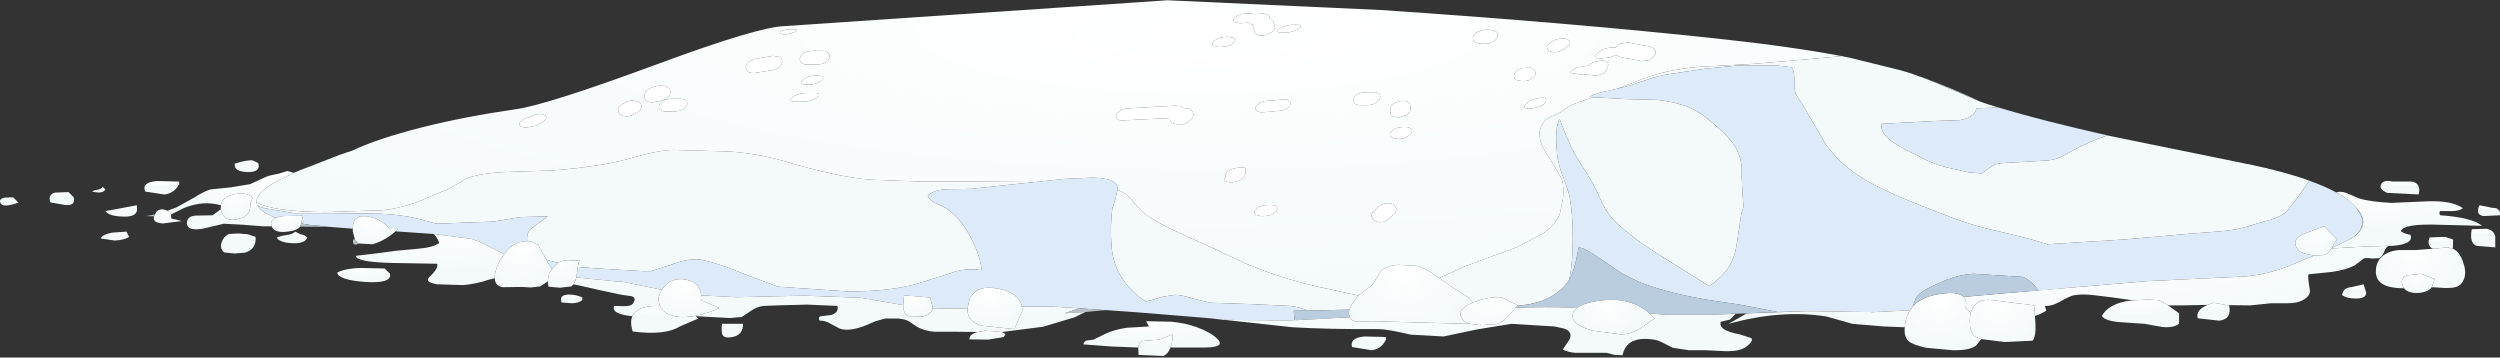<?xml version="1.0" encoding="UTF-8" standalone="no"?>
<svg xmlns:xlink="http://www.w3.org/1999/xlink" height="67.85px" width="474.4px" xmlns="http://www.w3.org/2000/svg">
  <rect width="100%" height="100%" fill="#333333" stroke="none"/>
  <g transform="matrix(1.0, 0.0, 0.0, 1.0, 0.0, 0.0)">
    <use height="67.85" transform="matrix(1.0, 0.0, 0.0, 1.0, 0.0, 0.0)" width="474.4" xlink:href="#shape0"/>
  </g>
  <defs>
    <g id="shape0" transform="matrix(1.0, 0.0, 0.0, 1.0, 0.0, 0.0)">
      <path d="M362.7 13.95 L360.7 13.35 361.8 13.65 362.7 13.95 M401.1 25.95 L399.9 25.7 Q387.5 22.9 379.2 20.4 L378.6 20.2 Q387.4 22.9 401.1 25.95 M375.8 19.3 L366.1 15.2 365.85 15.1 Q370.5 16.75 375.8 19.3 M393.3 54.55 L381.15 55.6 380.35 55.65 386.85 55.15 393.3 54.55 M443.35 36.5 L443.85 36.8 443.1 36.4 443.25 36.45 443.35 36.5 M447.1 39.35 Q450.1 42.7 446.35 45.15 449.0 43.3 448.0 40.85 L447.1 39.35 M337.35 59.2 L342.95 59.05 331.85 59.45 331.4 59.5 329.5 59.55 329.35 59.55 325.15 59.7 326.25 59.65 337.35 59.2 M49.3 39.25 L48.85 39.0 48.85 38.95 49.3 39.25 M125.1 19.2 L125.1 19.15 125.15 19.15 125.1 19.2" fill="url(#gradient0)" fill-rule="evenodd" stroke="none"/>
      <path d="M362.7 13.95 L364.2 14.5 364.8 14.7 365.5 14.95 365.75 15.05 365.85 15.1 366.1 15.2 375.8 19.3 377.6 19.9 378.6 20.2 379.2 20.4 375.05 20.55 Q374.65 22.4 371.8 22.8 L367.35 22.95 357.05 23.5 Q356.7 25.4 359.55 27.2 361.05 28.2 363.95 29.55 367.15 31.4 370.95 32.1 L373.5 32.7 376.0 32.9 377.8 31.7 Q378.65 31.0 380.05 30.95 L388.6 30.45 Q390.0 30.3 391.15 29.75 L393.55 28.45 Q396.4 26.9 399.9 25.7 L401.1 25.95 424.9 30.8 426.3 31.1 426.9 31.2 Q433.8 32.65 438.25 34.3 L437.9 34.75 436.2 37.2 434.1 39.95 Q433.0 41.05 430.7 41.75 428.05 42.45 426.9 42.85 424.7 43.6 421.3 43.9 L415.5 44.35 403.0 45.45 388.55 46.35 388.5 46.35 Q385.25 45.25 377.95 43.6 374.5 42.8 370.4 41.3 L363.0 38.4 Q356.95 35.95 353.9 34.1 349.15 31.25 346.45 27.35 L344.1 23.35 341.7 19.3 Q340.8 18.1 340.6 17.25 L340.5 14.95 Q340.45 13.1 339.9 12.75 L337.3 12.45 329.5 12.45 323.45 13.05 317.5 13.95 Q315.65 14.15 313.2 14.9 L309.0 16.3 306.8 16.85 311.85 14.95 Q316.1 13.25 322.25 12.7 L332.95 12.1 341.25 11.4 349.5 10.65 351.4 11.05 360.7 13.35 362.7 13.95 M212.05 36.0 Q213.4 36.55 214.35 37.45 L215.6 38.95 217.0 40.4 Q219.55 42.3 224.35 44.45 L232.05 47.95 Q241.1 52.65 252.8 55.0 L257.8 56.1 Q257.15 56.75 256.65 57.55 L256.05 58.75 248.15 58.95 Q246.85 58.3 244.8 58.05 L237.25 57.7 229.7 57.45 226.35 56.65 Q224.25 55.95 222.95 55.95 L220.65 56.3 218.5 56.95 217.4 57.2 Q211.55 53.3 210.95 47.0 210.6 42.85 211.1 39.5 L211.65 37.8 212.05 36.0 M273.1 52.75 L278.0 50.55 283.35 48.55 Q286.9 47.35 288.7 46.5 L292.95 44.2 Q295.25 42.55 296.0 40.55 L296.6 37.6 Q296.75 35.8 296.5 34.45 296.35 33.7 293.3 28.85 291.1 25.4 293.1 22.95 293.5 22.45 294.4 22.1 L295.9 21.45 297.1 20.6 298.45 19.8 302.3 18.45 308.4 18.8 314.5 18.95 Q317.45 19.3 319.5 20.0 322.0 20.85 324.0 22.5 327.35 25.3 328.5 26.75 330.5 29.3 330.5 32.3 330.45 34.2 330.85 39.25 L330.45 40.45 329.6 46.1 Q329.15 49.4 327.5 51.45 326.25 53.0 324.35 54.3 L316.3 49.25 Q310.0 45.45 306.4 41.95 305.0 40.55 304.05 38.55 L302.3 34.85 299.9 30.95 Q298.4 28.65 297.75 26.95 L296.8 24.8 295.95 22.55 Q294.95 24.3 295.5 29.45 295.65 31.05 296.6 33.55 297.65 36.3 297.9 37.6 298.45 40.8 298.45 45.25 298.45 49.8 297.8 53.05 296.55 55.1 294.0 56.45 291.55 57.75 287.95 58.0 L288.0 57.95 285.0 56.45 Q282.65 56.2 279.5 57.4 L278.55 56.4 275.95 54.75 273.1 52.75 M48.7 38.4 Q51.7 40.15 61.7 40.25 L72.45 39.9 Q75.35 39.65 78.9 38.45 L85.0 35.9 87.2 34.65 Q88.55 33.8 89.45 33.55 92.35 32.7 97.1 32.6 L104.9 32.35 Q114.75 31.55 120.5 29.8 125.2 28.45 127.9 28.45 L138.4 28.75 Q143.9 29.15 148.7 30.55 158.7 33.55 165.1 34.1 L174.9 34.45 184.7 34.45 196.35 34.55 184.05 35.85 179.9 35.9 Q177.35 35.95 176.05 37.1 176.3 37.95 177.45 38.5 L179.45 39.45 Q182.05 41.15 183.9 44.5 186.1 48.5 186.25 51.25 182.75 50.8 180.4 51.85 L174.0 53.85 Q168.6 55.35 160.9 55.3 L147.6 54.4 140.75 51.8 Q136.55 50.1 133.85 49.45 131.45 48.85 128.65 49.8 L123.6 51.45 123.45 51.45 122.0 51.45 117.7 51.2 113.45 50.95 109.65 50.65 Q109.75 49.8 110.0 49.45 L108.5 49.45 Q107.0 49.2 105.95 49.9 L103.7 49.3 102.25 46.7 Q101.4 45.8 100.05 45.75 99.85 44.15 100.85 43.35 L103.95 41.05 98.7 41.2 93.6 42.05 82.85 42.45 80.6 41.85 Q77.15 40.8 72.05 40.55 L63.2 40.45 56.3 40.45 55.8 40.45 50.2 39.5 49.3 39.25 48.85 38.95 48.8 38.95 48.65 38.4 48.7 38.4" fill="#f4fafa" fill-rule="evenodd" stroke="none"/>
      <path d="M306.8 16.85 L309.0 16.3 313.2 14.9 Q315.65 14.15 317.5 13.95 L323.45 13.05 329.5 12.45 337.3 12.45 339.9 12.75 Q340.45 13.1 340.5 14.95 L340.6 17.25 Q340.8 18.1 341.7 19.3 L344.1 23.35 346.45 27.35 Q349.15 31.25 353.9 34.1 356.95 35.95 363.0 38.4 L370.4 41.3 Q374.5 42.8 377.95 43.6 385.25 45.25 388.5 46.35 L388.55 46.35 403.0 45.45 415.5 44.35 421.3 43.9 Q424.7 43.6 426.9 42.85 428.05 42.45 430.7 41.75 433.0 41.05 434.1 39.95 L436.2 37.2 437.9 34.75 438.25 34.3 Q441.05 35.3 443.1 36.4 L443.85 36.8 Q445.95 38.05 447.1 39.35 L448.0 40.85 Q449.0 43.3 446.35 45.15 L444.2 46.25 444.05 46.35 443.15 46.75 442.5 47.0 Q443.15 45.75 443.5 45.45 L441.0 42.95 437.4 44.3 Q434.6 45.4 436.05 47.35 436.55 48.05 438.4 48.35 L439.1 48.5 434.3 50.5 434.25 50.5 434.05 50.6 433.85 50.65 Q429.0 52.5 424.1 52.55 L407.45 53.35 393.3 54.55 386.85 55.15 Q385.4 53.2 383.9 52.55 L374.45 51.95 Q372.0 52.1 369.5 53.05 365.7 54.6 364.5 55.55 363.65 56.2 363.4 57.0 L362.95 58.2 362.5 58.8 362.2 58.9 355.25 59.25 354.85 59.2 354.35 59.2 353.35 59.2 343.75 59.05 342.95 59.05 337.35 59.2 330.65 57.9 328.5 57.55 Q317.85 56.2 310.9 53.45 L307.8 51.9 304.95 49.95 302.25 48.15 Q300.2 46.85 299.55 47.0 298.85 51.25 297.8 53.05 298.45 49.8 298.45 45.25 298.45 40.8 297.9 37.6 297.65 36.3 296.6 33.55 295.65 31.05 295.5 29.45 294.95 24.3 295.95 22.55 L296.8 24.8 297.75 26.95 Q298.4 28.65 299.9 30.95 L302.3 34.85 304.05 38.55 Q305.0 40.55 306.4 41.95 310.0 45.45 316.3 49.25 L324.35 54.3 Q326.25 53.0 327.5 51.45 329.15 49.4 329.6 46.1 L330.45 40.45 330.85 39.25 Q330.45 34.2 330.5 32.3 330.5 29.3 328.5 26.75 327.35 25.3 324.0 22.5 322.0 20.85 319.5 20.0 317.45 19.3 314.5 18.95 L308.4 18.8 302.3 18.45 301.65 18.35 Q302.65 17.8 304.15 17.45 L306.8 16.85 M399.9 25.7 Q396.4 26.9 393.55 28.45 L391.15 29.75 Q390.0 30.3 388.6 30.45 L380.05 30.95 Q378.65 31.0 377.8 31.7 L376.0 32.9 373.5 32.7 370.95 32.1 Q367.15 31.4 363.95 29.55 361.05 28.2 359.55 27.2 356.7 25.4 357.05 23.5 L367.35 22.95 371.8 22.8 Q374.65 22.4 375.05 20.55 L379.2 20.4 Q387.5 22.9 399.9 25.7 M196.35 34.55 L201.95 33.95 207.45 33.7 Q211.7 33.85 212.05 35.45 L212.05 36.0 211.65 37.8 211.1 39.5 Q210.6 42.85 210.95 47.0 211.55 53.3 217.4 57.2 L218.5 56.95 220.65 56.3 222.95 55.95 Q224.25 55.95 226.35 56.65 L229.7 57.45 237.25 57.7 244.8 58.05 Q246.85 58.3 248.15 58.95 L245.5 58.95 245.65 60.75 244.5 60.8 232.15 60.7 231.45 60.6 229.65 60.4 215.6 59.25 210.0 58.85 209.7 58.85 204.75 58.5 199.3 58.15 193.9 58.15 Q193.35 55.55 189.5 54.8 185.1 53.9 183.95 56.95 L183.6 58.5 177.0 58.6 177.0 58.45 176.5 56.45 171.55 56.05 171.4 57.9 170.85 57.8 163.3 56.5 152.55 56.1 139.75 56.4 133.05 56.05 Q132.9 53.7 130.3 53.1 127.35 52.45 125.65 54.85 L125.6 55.0 125.4 54.95 118.05 53.45 116.9 53.4 109.4 52.65 109.45 52.05 109.65 50.65 113.45 50.95 117.7 51.2 122.0 51.45 123.45 51.45 123.6 51.45 128.65 49.8 Q131.45 48.85 133.85 49.45 136.55 50.1 140.75 51.8 L147.6 54.4 160.9 55.3 Q168.6 55.35 174.0 53.85 L180.4 51.85 Q182.75 50.8 186.25 51.25 186.1 48.5 183.9 44.5 182.05 41.15 179.45 39.45 L177.45 38.5 Q176.3 37.95 176.05 37.1 177.35 35.95 179.9 35.9 L184.05 35.85 196.35 34.55 M82.3 44.4 L75.05 43.9 75.5 43.45 74.0 43.45 Q72.2 41.4 69.6 41.05 66.85 40.7 66.95 43.4 L62.55 43.05 62.4 43.05 62.1 43.0 58.55 42.65 58.35 42.6 57.15 42.4 57.5 40.95 53.75 41.0 Q52.9 41.1 52.35 41.35 50.25 40.55 49.35 39.65 L48.8 38.95 48.85 39.0 49.3 39.25 50.2 39.5 55.8 40.45 56.3 40.45 63.2 40.45 72.05 40.55 Q77.15 40.8 80.6 41.85 L82.85 42.45 93.6 42.05 98.7 41.2 103.95 41.05 100.85 43.35 Q99.85 44.15 100.05 45.75 L98.85 45.9 Q97.05 46.35 95.65 48.2 L95.65 48.25 Q91.6 46.0 89.55 45.35 L82.3 44.4 M104.8 51.0 L104.0 49.95 103.7 49.3 105.95 49.9 104.95 50.75 104.8 51.0" fill="#ddeaf9" fill-rule="evenodd" stroke="none"/>
      <path d="M380.35 55.65 L381.15 55.6 393.3 54.55 407.45 53.35 424.1 52.55 Q429.0 52.5 433.85 50.65 L434.05 50.6 434.25 50.5 434.3 50.5 439.1 48.5 441.0 48.4 Q441.9 48.1 442.4 47.15 L448.5 46.8 453.25 46.65 Q452.75 46.95 452.5 47.6 452.05 48.7 451.5 49.0 L450.1 49.05 Q448.95 48.9 448.55 49.05 L447.7 49.7 446.85 50.35 Q445.05 51.25 442.5 51.6 L438.05 52.05 Q437.9 52.7 438.3 54.9 438.55 56.1 437.0 56.95 435.95 57.55 434.0 57.55 L430.9 57.55 427.05 57.95 422.6 57.9 420.0 57.45 418.95 57.85 414.05 57.95 411.4 57.95 Q410.35 57.2 409.5 56.95 L407.55 56.85 405.6 56.95 404.8 57.0 400.95 56.45 397.25 56.0 Q395.0 55.75 393.45 56.05 392.75 56.2 390.8 57.3 389.25 58.15 388.05 58.05 L388.3 58.95 Q387.4 59.55 386.15 59.95 L386.0 57.95 378.0 56.95 Q374.8 56.55 374.0 59.3 L373.0 58.45 Q373.3 57.05 372.6 56.35 L380.35 55.65 M362.5 58.8 Q361.75 59.95 361.5 61.5 L361.45 62.1 357.45 61.95 351.5 61.45 349.05 60.75 346.55 60.05 Q337.95 58.7 328.0 61.45 L331.4 59.5 331.85 59.45 342.95 59.05 343.75 59.05 353.35 59.2 354.35 59.2 354.85 59.2 355.25 59.25 362.2 58.9 362.5 58.8" fill="url(#gradient1)" fill-rule="evenodd" stroke="none"/>
      <path d="M372.6 56.35 Q373.3 57.05 373.0 58.45 L374.0 59.3 373.95 59.45 Q373.75 60.3 373.8 61.1 L373.85 62.0 Q374.1 63.45 374.9 63.95 L375.95 64.35 374.95 65.6 Q373.65 66.55 370.45 66.45 L365.5 66.0 Q362.9 65.4 362.2 64.75 361.25 63.9 361.45 62.1 L361.5 61.5 Q361.75 59.95 362.5 58.8 L362.95 58.2 Q364.35 56.55 367.0 56.0 371.35 55.05 372.6 56.35" fill="url(#gradient2)" fill-rule="evenodd" stroke="none"/>
      <path d="M374.0 59.3 Q374.8 56.55 378.0 56.95 L386.0 57.95 386.15 59.95 386.25 61.45 Q386.35 63.9 385.7 64.65 L380.45 64.9 375.95 64.35 374.9 63.95 Q374.1 63.45 373.85 62.0 L373.8 61.1 Q373.75 60.3 373.95 59.45 L374.0 59.3" fill="url(#gradient3)" fill-rule="evenodd" stroke="none"/>
      <path d="M380.35 55.65 L372.6 56.35 Q371.35 55.05 367.0 56.0 364.35 56.55 362.95 58.2 L363.4 57.0 Q363.65 56.2 364.5 55.55 365.7 54.6 369.5 53.05 372.0 52.1 374.45 51.95 L383.9 52.55 Q385.4 53.2 386.85 55.15 L380.35 55.65 M248.15 58.95 L256.05 58.75 255.95 59.45 256.15 60.2 246.2 60.75 245.65 60.75 245.5 58.95 248.15 58.95 M297.8 53.05 Q298.85 51.25 299.55 47.0 300.2 46.85 302.25 48.15 L304.95 49.95 307.8 51.9 310.9 53.45 Q317.85 56.2 328.5 57.55 L330.65 57.9 337.35 59.2 326.25 59.65 325.15 59.7 324.5 59.75 316.9 59.75 313.05 59.5 313.0 59.45 Q309.55 56.5 304.5 56.95 300.6 57.35 299.2 58.45 L297.25 58.35 Q293.75 58.2 287.6 58.4 L287.95 58.0 Q291.55 57.75 294.0 56.45 296.55 55.1 297.8 53.05" fill="#bacddf" fill-rule="evenodd" stroke="none"/>
      <path d="M404.8 57.0 L405.6 56.95 407.55 56.85 409.5 56.95 Q410.35 57.2 411.4 57.95 L411.55 58.05 413.5 59.45 413.5 61.45 Q412.45 62.25 410.3 62.05 L407.0 61.45 402.55 61.15 Q399.45 60.95 398.85 59.95 399.75 58.35 401.85 57.6 403.2 57.1 404.8 57.0" fill="url(#gradient4)" fill-rule="evenodd" stroke="none"/>
      <path d="M442.4 47.15 Q441.9 48.1 441.0 48.4 L439.1 48.5 438.4 48.35 Q436.55 48.05 436.05 47.35 434.6 45.4 437.4 44.3 L441.0 42.95 443.5 45.45 Q443.15 45.75 442.5 47.0 L442.5 47.05 442.4 47.15" fill="url(#gradient5)" fill-rule="evenodd" stroke="none"/>
      <path d="M453.25 46.65 L448.5 46.8 442.4 47.15 442.5 47.05 443.15 46.75 444.05 46.35 444.2 46.25 446.35 45.15 Q450.1 42.7 447.1 39.35 445.95 38.05 443.85 36.8 L443.35 36.5 443.5 36.45 Q444.45 36.25 445.55 36.75 L447.5 37.6 Q449.65 38.3 453.8 38.5 L460.8 38.2 Q465.3 38.05 467.35 39.5 466.7 40.05 465.3 40.05 L463.05 40.05 Q462.75 40.45 463.05 40.85 469.05 41.25 471.0 42.85 L462.85 42.65 Q456.15 42.4 455.55 43.85 456.3 44.4 457.4 44.55 458.1 46.35 454.0 46.65 L453.25 46.65" fill="url(#gradient6)" fill-rule="evenodd" stroke="none"/>
      <path d="M442.5 47.05 L442.5 47.0 443.15 46.75 442.5 47.05" fill="#ecf3fa" fill-rule="evenodd" stroke="none"/>
      <path d="M418.95 57.85 L420.0 57.45 422.6 57.9 423.0 57.95 Q423.55 60.55 421.15 60.85 L417.05 60.4 Q416.6 58.8 418.95 57.85" fill="url(#gradient7)" fill-rule="evenodd" stroke="none"/>
      <path d="M470.5 38.95 L473.0 39.45 Q473.75 39.4 474.1 39.8 474.5 40.15 474.4 40.85 L471.25 41.0 Q469.65 40.7 470.5 38.95" fill="url(#gradient8)" fill-rule="evenodd" stroke="none"/>
      <path d="M465.45 47.2 L464.5 46.95 461.65 47.2 Q460.45 46.6 461.05 45.05 L464.0 44.95 465.5 45.45 465.45 47.2" fill="url(#gradient9)" fill-rule="evenodd" stroke="none"/>
      <path d="M465.45 47.2 Q466.75 47.75 467.4 49.75 468.35 52.35 467.0 53.9 466.3 54.7 464.05 54.65 L461.45 54.5 462.0 52.95 459.5 51.95 456.75 52.25 Q455.25 52.9 456.05 54.45 L456.2 54.7 Q453.35 54.7 452.05 53.85 450.75 53.0 450.85 51.3 450.9 49.65 452.1 48.6 453.2 47.65 455.15 47.45 L458.5 47.45 461.65 47.2 464.5 46.95 465.45 47.2" fill="url(#gradient10)" fill-rule="evenodd" stroke="none"/>
      <path d="M469.05 43.5 L471.75 43.4 Q473.3 43.65 473.5 44.95 L473.5 46.95 469.9 46.65 Q468.55 46.05 469.05 43.5" fill="url(#gradient11)" fill-rule="evenodd" stroke="none"/>
      <path d="M454.0 34.45 L457.5 34.45 Q458.5 34.5 458.9 35.25 459.25 35.95 458.95 36.9 L453.0 36.6 Q451.35 35.9 451.85 34.95 452.3 34.05 454.0 34.45" fill="url(#gradient12)" fill-rule="evenodd" stroke="none"/>
      <path d="M456.2 54.7 L456.05 54.45 Q455.25 52.9 456.75 52.25 L459.5 51.95 462.0 52.95 461.45 54.5 461.25 54.75 Q460.8 55.25 459.6 55.5 458.55 55.7 457.6 55.5 456.6 55.3 456.2 54.7" fill="url(#gradient13)" fill-rule="evenodd" stroke="none"/>
      <path d="M448.5 53.95 L449.0 55.45 Q449.1 56.65 447.1 56.65 445.3 56.65 444.45 56.0 444.6 54.65 446.1 54.5 L448.5 53.95" fill="url(#gradient14)" fill-rule="evenodd" stroke="none"/>
      <path d="M239.7 41.0 L239.2 41.0 238.3 40.75 Q237.85 40.45 238.2 39.95 238.95 38.9 240.75 38.9 L241.25 38.9 Q241.8 38.9 242.15 39.15 242.6 39.5 242.25 39.95 241.55 41.0 239.7 41.0 M236.4 32.2 Q236.4 33.2 236.0 33.65 235.1 34.6 233.4 34.6 L232.55 34.45 Q232.05 34.25 232.45 33.8 L232.5 33.75 232.55 33.55 232.55 33.25 Q232.55 32.35 234.5 31.9 236.4 31.5 236.4 32.2 M231.7 8.9 L231.2 8.9 230.3 8.7 Q229.8 8.45 230.2 8.0 231.05 7.0 232.75 7.0 L233.25 7.0 234.15 7.2 Q234.65 7.45 234.25 7.9 233.45 8.9 231.7 8.9 M211.9 21.65 Q212.6 20.55 214.45 20.55 L222.95 20.05 224.1 20.15 224.6 20.5 225.6 20.6 Q226.2 20.85 226.4 21.45 226.6 22.1 226.1 22.6 224.9 23.7 223.8 23.7 L222.55 23.4 Q221.95 23.05 222.0 22.4 L213.0 22.85 Q212.4 22.9 212.0 22.55 211.6 22.15 211.9 21.65 M264.0 26.05 Q263.55 25.65 263.9 25.15 264.6 24.1 266.45 24.1 L266.7 24.1 Q267.3 24.1 267.7 24.4 268.15 24.75 267.8 25.25 267.05 26.35 265.25 26.35 L265.0 26.35 264.0 26.05 M267.65 20.3 L267.65 20.8 Q267.65 21.4 266.85 21.85 L265.5 22.25 Q263.8 22.35 263.8 21.15 L263.8 20.65 Q263.8 20.05 264.6 19.6 265.25 19.25 265.95 19.15 267.65 19.05 267.65 20.3 M279.5 7.15 Q279.6 6.5 280.35 6.05 L281.65 5.65 282.4 5.65 Q284.3 5.65 284.2 6.8 284.1 7.45 283.35 7.9 282.7 8.3 282.05 8.3 L281.3 8.3 Q279.4 8.3 279.5 7.15 M258.0 19.95 Q257.4 19.95 257.0 19.55 256.6 19.1 256.9 18.6 257.55 17.5 259.45 17.5 L260.7 17.5 Q261.3 17.5 261.7 17.9 262.1 18.3 261.8 18.85 261.1 19.95 259.25 19.95 L258.0 19.95 M243.7 18.85 Q244.3 18.85 244.7 19.15 245.15 19.5 244.8 20.0 244.1 21.05 242.35 21.05 L241.15 21.2 239.5 21.3 Q238.95 21.35 238.5 21.05 238.05 20.65 238.4 20.15 239.15 19.1 240.95 19.1 L241.1 19.1 243.7 18.85 M240.9 3.5 Q241.55 3.65 241.65 4.2 L241.9 4.95 Q242.0 5.55 241.45 6.05 L240.3 6.65 239.0 6.75 Q238.15 6.6 238.05 6.0 L237.8 5.25 Q237.75 4.95 237.85 4.7 237.4 4.65 237.15 4.4 L237.1 4.35 236.8 4.3 235.7 4.4 235.2 4.4 234.3 4.2 Q233.8 3.95 234.2 3.5 235.0 2.55 236.75 2.55 L237.25 2.55 238.25 2.7 239.7 2.55 Q240.35 2.65 240.8 3.0 241.05 3.25 240.9 3.5 M246.25 4.7 Q246.85 4.7 246.9 4.95 L246.45 5.5 Q245.2 6.2 243.7 6.2 L242.95 6.2 242.3 6.0 Q242.25 5.65 242.75 5.45 243.95 4.7 245.5 4.7 L246.25 4.7 M260.6 40.15 L261.35 39.4 Q261.9 38.85 262.65 38.65 263.4 38.45 264.1 38.65 264.7 38.9 264.9 39.45 265.1 40.05 264.6 40.5 L263.85 41.25 Q262.55 42.55 261.1 42.0 260.5 41.75 260.3 41.2 260.15 40.65 260.6 40.15 M312.9 8.8 Q313.6 8.95 313.95 9.35 314.35 9.8 314.05 10.45 L313.0 11.4 311.55 11.6 307.55 10.85 306.65 10.45 305.65 10.85 303.5 11.15 Q302.85 11.0 302.8 10.75 302.7 10.4 303.2 10.0 304.4 9.0 306.25 9.0 L306.55 9.05 Q306.85 8.6 307.45 8.3 L308.9 8.05 312.9 8.8 M290.9 20.55 Q289.0 20.85 289.3 20.0 L289.8 19.5 Q290.2 19.0 291.5 18.7 293.45 18.3 293.4 18.95 293.35 20.1 290.9 20.55 M298.45 13.25 Q298.8 13.05 299.3 12.8 L301.5 12.45 Q301.95 11.75 303.45 11.55 305.35 11.3 305.15 12.5 L304.95 13.0 304.85 13.2 Q304.55 14.1 302.75 14.35 L301.25 14.15 300.2 14.2 298.15 13.85 Q297.75 13.7 298.45 13.25 M291.2 13.4 L291.4 13.7 Q291.5 14.15 291.05 14.6 289.95 15.65 288.3 15.3 287.3 15.2 287.3 14.5 287.25 13.35 288.95 12.9 L290.4 12.85 Q290.95 12.95 291.1 13.25 L290.8 13.15 Q291.05 13.2 291.2 13.4 M297.7 7.65 Q298.1 8.05 297.8 8.55 L296.75 9.35 295.75 9.8 Q295.0 10.0 294.3 9.8 293.7 9.65 293.6 9.2 293.45 8.75 293.9 8.35 294.95 7.3 296.7 7.3 297.3 7.3 297.7 7.65 M117.35 21.2 Q117.15 20.65 117.6 20.2 118.7 19.1 119.9 19.1 121.8 19.1 121.7 20.3 121.6 20.95 120.85 21.4 L120.35 21.65 Q119.3 22.3 118.1 21.95 117.5 21.75 117.35 21.2 M99.7 24.25 L98.8 24.0 Q98.35 23.65 98.7 23.2 99.25 22.45 100.5 22.25 L100.55 22.2 Q102.15 21.35 103.25 21.8 103.8 22.05 103.6 22.55 L102.9 23.25 101.65 23.85 99.7 24.25 M125.1 19.2 L125.0 19.2 123.7 19.45 Q122.85 19.4 122.45 18.85 122.05 18.3 122.45 17.65 122.75 17.05 123.35 16.75 124.45 16.25 125.4 16.25 126.15 16.25 126.65 16.55 127.25 16.9 127.2 17.6 127.15 18.25 126.45 18.75 L125.1 19.2 125.15 19.15 125.1 19.15 125.1 19.2 M155.4 17.95 Q155.55 18.25 154.95 18.55 153.75 19.3 152.25 19.3 L150.75 19.3 Q150.1 19.3 150.05 19.0 149.95 18.75 150.5 18.35 151.6 17.65 153.2 17.65 L154.7 17.65 Q155.35 17.65 155.4 17.95 M142.0 11.8 L143.15 11.2 146.65 10.6 147.85 10.8 Q148.5 11.15 148.45 11.8 148.35 12.45 147.6 12.9 146.95 13.3 146.3 13.35 L143.8 13.75 Q141.85 14.15 141.55 13.0 141.4 12.35 142.0 11.8 M154.8 14.35 L155.05 14.35 Q156.7 14.35 156.0 15.1 155.1 16.05 153.4 16.05 L153.15 16.05 Q151.5 16.05 152.2 15.3 153.15 14.35 154.8 14.35 M152.0 11.85 Q151.6 11.35 151.9 10.8 152.5 9.65 154.4 9.65 L156.15 9.65 Q156.8 9.65 157.2 10.1 157.6 10.6 157.3 11.15 156.75 12.25 154.8 12.25 L153.05 12.25 Q152.4 12.25 152.0 11.85 M150.95 6.0 L150.15 6.3 148.85 6.6 148.05 6.3 Q147.8 6.0 148.6 5.75 L149.6 5.55 150.85 5.55 Q151.15 5.55 151.15 5.7 L150.95 6.0 M126.25 21.15 Q125.65 21.15 125.25 20.8 124.85 20.4 125.15 19.85 125.8 18.75 127.7 18.75 L129.2 18.75 Q129.8 18.75 130.2 19.1 130.6 19.55 130.3 20.05 129.65 21.15 127.75 21.15 L126.25 21.15" fill="#ffffff" fill-rule="evenodd" stroke="none"/>
      <path d="M349.5 10.65 L341.25 11.4 332.95 12.1 322.25 12.7 Q316.1 13.25 311.85 14.95 L306.8 16.85 304.15 17.45 Q302.65 17.8 301.65 18.35 L302.3 18.45 298.45 19.8 297.1 20.6 295.9 21.45 294.4 22.1 Q293.5 22.45 293.1 22.95 291.1 25.4 293.3 28.85 296.35 33.7 296.5 34.45 296.75 35.8 296.6 37.6 L296.0 40.55 Q295.25 42.55 292.95 44.2 L288.7 46.5 Q286.9 47.35 283.35 48.55 L278.0 50.55 273.1 52.75 272.45 52.3 Q270.3 50.75 268.8 50.45 L265.2 50.25 Q263.1 50.45 262.05 51.4 L261.25 52.7 260.5 53.95 259.2 55.0 257.9 55.95 257.8 56.1 252.8 55.0 Q241.1 52.65 232.05 47.95 L224.35 44.45 Q219.55 42.3 217.0 40.4 L215.6 38.95 214.35 37.45 Q213.4 36.55 212.05 36.0 L212.05 35.45 Q211.7 33.85 207.45 33.7 L201.95 33.95 196.35 34.55 184.7 34.45 174.9 34.45 165.1 34.1 Q158.7 33.55 148.7 30.55 143.9 29.15 138.4 28.75 L127.9 28.45 Q125.2 28.45 120.5 29.8 114.75 31.55 104.9 32.35 L97.1 32.6 Q92.35 32.7 89.45 33.55 88.55 33.8 87.2 34.65 L85.0 35.9 78.9 38.45 Q75.35 39.65 72.45 39.9 L61.7 40.25 Q51.7 40.15 48.7 38.4 48.5 36.45 53.2 34.05 L53.45 33.95 55.15 33.1 55.75 32.8 56.7 32.4 64.55 29.35 64.85 29.25 65.15 29.15 65.35 29.1 65.55 29.0 66.2 28.8 66.8 28.6 Q71.65 26.3 80.15 24.15 88.3 22.1 98.05 20.7 104.1 19.8 124.8 12.15 144.15 5.0 149.0 4.95 L221.55 0.05 262.0 1.9 Q297.2 4.25 325.65 7.3 339.75 8.8 349.5 10.65 M246.25 4.7 L245.5 4.7 Q243.95 4.7 242.75 5.45 242.25 5.65 242.3 6.0 L242.95 6.2 243.7 6.2 Q245.2 6.2 246.45 5.5 L246.9 4.95 Q246.85 4.7 246.25 4.7 M240.9 3.5 Q241.05 3.25 240.8 3.0 240.35 2.65 239.7 2.55 L238.25 2.7 237.25 2.55 236.75 2.55 Q235.0 2.55 234.2 3.5 233.8 3.95 234.3 4.2 L235.2 4.4 235.7 4.4 236.8 4.3 237.1 4.35 237.15 4.4 Q237.4 4.65 237.85 4.7 237.75 4.95 237.8 5.25 L238.05 6.0 Q238.15 6.6 239.0 6.75 L240.3 6.65 241.45 6.05 Q242.0 5.55 241.9 4.95 L241.65 4.2 Q241.55 3.65 240.9 3.5 M243.7 18.85 L241.1 19.1 240.95 19.1 Q239.15 19.1 238.4 20.15 238.05 20.65 238.5 21.05 238.95 21.35 239.5 21.3 L241.15 21.2 242.35 21.05 Q244.1 21.05 244.8 20.0 245.15 19.5 244.7 19.15 244.3 18.85 243.7 18.85 M258.0 19.95 L259.25 19.95 Q261.1 19.95 261.8 18.85 262.1 18.3 261.7 17.9 261.3 17.5 260.7 17.5 L259.45 17.5 Q257.55 17.5 256.9 18.6 256.6 19.1 257.0 19.55 257.4 19.95 258.0 19.95 M279.5 7.15 Q279.4 8.3 281.3 8.3 L282.05 8.3 Q282.7 8.3 283.35 7.9 284.1 7.45 284.2 6.8 284.3 5.65 282.4 5.65 L281.65 5.65 280.35 6.05 Q279.6 6.5 279.5 7.15 M267.65 20.3 Q267.65 19.05 265.95 19.15 265.25 19.25 264.6 19.6 263.8 20.05 263.8 20.65 L263.8 21.15 Q263.8 22.35 265.5 22.25 L266.85 21.85 Q267.65 21.4 267.65 20.8 L267.65 20.3 M264.0 26.05 L265.0 26.35 265.25 26.35 Q267.05 26.35 267.8 25.25 268.15 24.75 267.7 24.4 267.3 24.1 266.7 24.1 L266.45 24.1 Q264.6 24.1 263.9 25.15 263.55 25.65 264.0 26.05 M211.9 21.65 Q211.6 22.15 212.0 22.55 212.4 22.9 213.0 22.85 L222.0 22.4 Q221.95 23.05 222.55 23.4 L223.8 23.7 Q224.9 23.7 226.1 22.6 226.6 22.1 226.4 21.45 226.2 20.85 225.6 20.6 L224.6 20.5 224.1 20.15 222.95 20.05 214.45 20.55 Q212.6 20.55 211.9 21.65 M231.7 8.9 Q233.45 8.9 234.25 7.9 234.65 7.45 234.15 7.2 L233.25 7.0 232.75 7.0 Q231.05 7.0 230.2 8.0 229.8 8.45 230.3 8.7 L231.2 8.9 231.7 8.9 M236.4 32.2 Q236.4 31.5 234.5 31.9 232.55 32.35 232.55 33.25 L232.55 33.55 232.5 33.75 232.45 33.8 Q232.05 34.25 232.55 34.45 L233.4 34.6 Q235.1 34.6 236.0 33.65 236.4 33.2 236.4 32.2 M239.7 41.0 Q241.55 41.0 242.25 39.95 242.6 39.5 242.15 39.15 241.8 38.9 241.25 38.9 L240.75 38.9 Q238.95 38.9 238.2 39.95 237.85 40.45 238.3 40.75 L239.2 41.0 239.7 41.0 M260.6 40.15 Q260.15 40.65 260.3 41.2 260.5 41.75 261.1 42.0 262.55 42.55 263.85 41.25 L264.6 40.5 Q265.1 40.05 264.9 39.45 264.7 38.9 264.1 38.65 263.4 38.45 262.65 38.65 261.9 38.85 261.35 39.4 L260.6 40.15 M297.7 7.65 Q297.3 7.3 296.7 7.3 294.95 7.3 293.9 8.35 293.45 8.75 293.6 9.2 293.7 9.65 294.3 9.8 295.0 10.0 295.75 9.8 L296.75 9.35 297.8 8.55 Q298.1 8.05 297.7 7.65 M291.2 13.4 Q291.05 13.2 290.8 13.15 L291.1 13.25 Q290.95 12.95 290.4 12.85 L288.95 12.9 Q287.25 13.35 287.3 14.5 287.3 15.2 288.3 15.3 289.95 15.65 291.05 14.6 291.5 14.15 291.4 13.7 L291.2 13.4 M298.45 13.25 Q297.75 13.7 298.15 13.85 L300.2 14.2 301.25 14.15 302.75 14.35 Q304.55 14.1 304.85 13.2 L304.95 13.0 305.15 12.5 Q305.35 11.3 303.45 11.55 301.95 11.75 301.5 12.45 L299.3 12.8 Q298.8 13.05 298.45 13.25 M290.9 20.55 Q293.35 20.1 293.4 18.95 293.45 18.3 291.5 18.7 290.2 19.0 289.8 19.5 L289.3 20.0 Q289.0 20.85 290.9 20.55 M312.9 8.8 L308.9 8.05 307.45 8.3 Q306.85 8.6 306.55 9.05 L306.25 9.0 Q304.4 9.0 303.2 10.0 302.7 10.4 302.8 10.75 302.85 11.0 303.5 11.15 L305.65 10.85 306.65 10.45 307.55 10.85 311.55 11.6 313.0 11.4 314.05 10.45 Q314.35 9.8 313.95 9.35 313.6 8.95 312.9 8.8 M99.7 24.25 L101.65 23.85 102.9 23.25 103.6 22.55 Q103.8 22.05 103.25 21.8 102.15 21.35 100.55 22.2 L100.5 22.25 Q99.25 22.45 98.7 23.2 98.35 23.65 98.8 24.0 L99.7 24.25 M117.35 21.2 Q117.5 21.75 118.1 21.95 119.3 22.3 120.35 21.65 L120.85 21.4 Q121.6 20.95 121.7 20.3 121.8 19.1 119.9 19.1 118.7 19.1 117.6 20.2 117.15 20.65 117.35 21.2 M125.1 19.2 L126.45 18.75 Q127.15 18.25 127.2 17.6 127.25 16.9 126.65 16.55 126.15 16.25 125.4 16.25 124.45 16.25 123.35 16.75 122.75 17.05 122.45 17.65 122.05 18.3 122.45 18.85 122.85 19.4 123.7 19.45 L125.0 19.2 125.1 19.2 M126.25 21.15 L127.75 21.15 Q129.65 21.15 130.3 20.05 130.6 19.55 130.2 19.1 129.8 18.75 129.2 18.75 L127.7 18.75 Q125.8 18.75 125.15 19.85 124.85 20.4 125.25 20.8 125.65 21.15 126.25 21.15 M150.95 6.0 L151.15 5.7 Q151.15 5.55 150.85 5.55 L149.6 5.55 148.6 5.75 Q147.8 6.0 148.05 6.3 L148.85 6.6 150.15 6.3 150.95 6.0 M152.0 11.85 Q152.4 12.25 153.05 12.25 L154.8 12.25 Q156.75 12.25 157.3 11.15 157.6 10.6 157.2 10.1 156.8 9.65 156.15 9.65 L154.4 9.65 Q152.5 9.65 151.9 10.8 151.6 11.35 152.0 11.85 M154.8 14.35 Q153.15 14.35 152.2 15.3 151.5 16.05 153.15 16.05 L153.4 16.05 Q155.1 16.05 156.0 15.1 156.7 14.35 155.05 14.35 L154.8 14.35 M142.0 11.8 Q141.4 12.35 141.55 13.0 141.85 14.15 143.8 13.75 L146.3 13.35 Q146.95 13.3 147.6 12.9 148.35 12.45 148.45 11.8 148.5 11.15 147.85 10.8 L146.65 10.6 143.15 11.2 142.0 11.8 M155.4 17.95 Q155.35 17.65 154.7 17.65 L153.2 17.65 Q151.6 17.65 150.5 18.35 149.95 18.75 150.05 19.0 150.1 19.3 150.75 19.3 L152.25 19.3 Q153.75 19.3 154.95 18.55 155.55 18.25 155.4 17.95" fill="url(#gradient15)" fill-rule="evenodd" stroke="none"/>
      <path d="M222.1 65.95 Q222.5 64.95 222.5 63.45 L220.0 64.45 216.85 64.7 Q216.1 65.0 216.0 65.95 L211.0 65.75 205.55 65.35 Q205.8 64.65 206.3 64.6 L207.5 64.45 209.85 63.3 Q211.45 62.55 213.8 62.2 L218.0 61.95 217.5 60.95 222.3 61.05 Q224.9 61.3 227.0 62.05 229.75 63.05 231.0 64.3 232.6 65.9 228.7 65.95 L222.1 65.95" fill="url(#gradient16)" fill-rule="evenodd" stroke="none"/>
      <path d="M216.0 65.95 Q216.1 65.0 216.85 64.7 L220.0 64.45 222.5 63.45 Q222.5 64.95 222.1 65.95 221.7 67.1 220.8 67.55 L216.05 67.35 216.0 65.95" fill="url(#gradient17)" fill-rule="evenodd" stroke="none"/>
      <path d="M209.7 58.85 L205.95 59.2 202.0 59.45 204.75 58.5 209.7 58.85" fill="url(#gradient18)" fill-rule="evenodd" stroke="none"/>
      <path d="M205.95 59.2 L203.95 60.2 197.95 62.0 190.15 63.0 186.95 62.75 185.55 63.0 181.2 62.95 177.35 62.95 Q175.35 62.8 174.0 62.0 L172.45 60.95 Q171.7 60.55 170.45 60.45 L167.95 60.45 166.15 60.95 164.4 61.7 Q161.15 63.0 159.35 62.35 L157.55 61.4 Q156.6 60.8 155.55 60.85 155.25 60.45 155.55 60.05 L157.85 59.75 Q159.25 59.2 158.9 58.05 L153.2 57.8 147.45 57.95 144.9 58.05 Q143.65 58.2 142.55 58.95 L140.75 60.15 138.5 60.35 132.05 60.0 131.95 59.95 Q134.2 59.5 136.5 58.45 L133.0 56.95 133.05 56.05 139.75 56.4 152.55 56.1 163.3 56.5 170.85 57.8 171.4 57.9 171.4 58.35 Q171.5 59.6 172.45 60.0 L175.15 60.05 Q176.75 59.65 177.0 58.6 L183.6 58.5 Q183.4 60.85 186.2 61.8 L192.5 62.45 194.0 58.95 193.9 58.15 199.3 58.15 204.75 58.5 202.0 59.45 205.95 59.2 M120.0 60.0 Q115.9 59.6 116.55 58.05 L118.4 58.1 Q119.7 58.1 120.05 57.65 120.9 56.55 119.85 56.2 L118.0 55.95 114.0 55.1 109.8 54.15 108.85 53.95 109.4 52.65 116.9 53.4 118.05 53.45 125.4 54.95 125.6 55.0 Q124.9 56.0 124.95 57.05 L125.2 58.05 124.55 58.05 Q120.85 58.1 120.0 60.0" fill="url(#gradient19)" fill-rule="evenodd" stroke="none"/>
      <path d="M229.65 60.4 L231.45 60.6 232.15 60.7 244.5 60.8 245.65 60.75 246.2 60.75 256.15 60.2 Q256.5 60.95 257.55 61.05 L260.4 60.95 269.45 61.2 278.5 61.45 278.55 61.4 280.95 61.7 284.0 61.5 Q285.2 61.2 286.2 60.0 L287.6 58.4 Q293.75 58.2 297.25 58.35 L299.2 58.45 Q298.4 59.1 298.4 59.95 298.45 61.75 302.3 62.75 L307.55 63.45 Q309.35 63.45 310.95 62.5 L314.0 60.45 313.05 59.5 316.9 59.75 324.5 59.75 325.15 59.7 329.35 59.55 328.25 60.65 326.55 61.05 Q325.95 62.7 330.15 63.45 L332.3 64.15 Q332.85 64.7 331.3 65.85 330.2 66.65 327.6 66.65 L323.5 66.45 320.45 66.45 317.45 66.0 315.75 65.15 Q314.7 64.55 313.85 64.45 308.65 63.65 307.9 67.4 L306.4 67.35 304.85 66.95 301.5 66.95 298.95 66.95 Q297.6 66.85 296.55 66.35 L297.45 65.0 Q298.15 64.05 298.0 63.45 297.8 62.65 296.8 62.35 L295.0 61.95 286.85 61.45 280.35 62.5 273.9 63.85 267.7 63.5 Q263.25 62.45 261.55 62.45 252.05 62.5 245.25 62.1 L229.65 60.4" fill="url(#gradient20)" fill-rule="evenodd" stroke="none"/>
      <path d="M257.8 56.1 L257.9 55.95 259.2 55.0 260.5 53.95 261.25 52.7 262.05 51.4 Q263.1 50.45 265.2 50.25 L268.8 50.45 Q270.3 50.75 272.45 52.3 L273.1 52.75 275.95 54.75 278.55 56.4 279.5 57.4 279.4 57.45 278.35 57.95 277.3 58.85 Q276.65 59.85 278.05 61.1 L278.55 61.4 278.5 61.45 269.45 61.2 260.4 60.95 257.55 61.05 Q256.5 60.95 256.15 60.2 L255.95 59.45 256.05 58.75 256.65 57.55 Q257.15 56.75 257.8 56.1" fill="url(#gradient21)" fill-rule="evenodd" stroke="none"/>
      <path d="M260.2 66.45 L256.55 65.85 Q256.1 64.1 258.9 63.85 L263.0 63.95 263.0 64.45 Q262.05 66.35 260.2 66.45" fill="url(#gradient22)" fill-rule="evenodd" stroke="none"/>
      <path d="M278.55 61.4 L278.05 61.1 Q276.65 59.85 277.3 58.85 L278.35 57.95 279.4 57.45 279.5 57.4 Q282.65 56.2 285.0 56.45 L288.0 57.95 287.95 58.0 287.6 58.4 286.2 60.0 Q285.2 61.2 284.0 61.5 L280.95 61.7 278.55 61.4" fill="url(#gradient23)" fill-rule="evenodd" stroke="none"/>
      <path d="M299.2 58.45 Q300.6 57.35 304.5 56.95 309.55 56.5 313.0 59.45 L313.05 59.5 314.0 60.45 310.95 62.5 Q309.35 63.45 307.55 63.45 L302.3 62.75 Q298.45 61.75 298.4 59.95 298.4 59.1 299.2 58.45" fill="url(#gradient24)" fill-rule="evenodd" stroke="none"/>
      <path d="M75.05 43.9 Q73.1 45.65 70.7 46.35 L67.95 46.2 67.35 45.45 66.95 43.95 66.95 43.4 Q66.85 40.7 69.6 41.05 72.2 41.4 74.0 43.45 L75.5 43.45 75.05 43.9" fill="url(#gradient25)" fill-rule="evenodd" stroke="none"/>
      <path d="M67.95 46.2 L67.75 46.4 Q67.15 46.45 67.05 46.2 66.95 46.05 67.0 45.45 L67.35 45.45 67.95 46.2" fill="url(#gradient26)" fill-rule="evenodd" stroke="none"/>
      <path d="M62.4 43.05 L57.0 43.0 57.0 42.95 57.15 42.4 58.35 42.6 58.55 42.65 62.1 43.0 62.4 43.05 M29.25 41.05 L29.1 41.05 27.6 41.0 29.4 40.7 29.25 41.05 M48.85 39.0 L48.8 38.95 48.85 38.95 48.85 39.0" fill="url(#gradient27)" fill-rule="evenodd" stroke="none"/>
      <path d="M73.0 50.95 L74.0 51.95 Q74.4 53.85 69.25 53.5 64.1 53.1 64.0 51.7 65.7 50.9 68.4 50.85 L73.0 50.95" fill="url(#gradient28)" fill-rule="evenodd" stroke="none"/>
      <path d="M93.9 52.8 L92.65 53.1 Q90.55 53.85 87.9 54.1 L83.0 53.95 Q80.45 53.55 81.5 52.55 83.25 50.9 82.95 50.05 L74.5 49.9 Q67.65 49.75 67.5 48.55 L71.25 48.1 75.0 47.6 79.35 47.2 Q82.25 46.95 83.35 46.1 83.0 45.05 82.3 44.4 L89.55 45.35 Q91.6 46.0 95.65 48.25 94.35 49.9 93.95 51.95 93.85 52.4 93.9 52.8" fill="url(#gradient29)" fill-rule="evenodd" stroke="none"/>
      <path d="M51.55 42.95 L49.95 42.95 46.15 42.65 42.5 42.45 38.45 43.4 Q35.15 43.95 35.5 41.95 35.75 40.85 37.65 40.9 L40.35 40.85 41.7 39.85 41.9 39.7 41.95 39.95 Q42.5 42.15 45.1 41.6 47.75 41.05 47.5 38.45 L48.0 37.45 Q46.45 36.25 44.0 37.0 42.05 37.55 41.9 38.95 38.6 38.0 34.95 39.45 L33.25 40.3 32.45 40.7 Q32.3 40.2 31.75 40.0 L33.5 39.35 36.75 37.55 Q38.7 36.3 39.95 35.95 L43.8 35.55 47.45 34.95 49.3 34.1 Q50.5 33.5 51.25 33.3 L52.9 32.95 54.5 32.45 55.75 32.8 55.15 33.1 53.45 33.95 53.2 34.05 Q48.5 36.45 48.7 38.4 L48.65 38.4 48.8 38.95 49.35 39.65 Q50.25 40.55 52.35 41.35 51.2 41.8 51.5 42.85 L51.55 42.95" fill="url(#gradient30)" fill-rule="evenodd" stroke="none"/>
      <path d="M48.0 30.45 L49.0 30.95 Q49.55 32.7 46.95 32.65 44.3 32.55 44.55 31.05 46.9 30.3 48.0 30.45" fill="url(#gradient31)" fill-rule="evenodd" stroke="none"/>
      <path d="M41.9 39.7 L41.9 38.95 Q42.05 37.55 44.0 37.0 46.45 36.25 48.0 37.45 L47.5 38.45 Q47.75 41.05 45.1 41.6 42.5 42.15 41.95 39.95 L41.9 39.7" fill="url(#gradient32)" fill-rule="evenodd" stroke="none"/>
      <path d="M44.45 48.1 L42.55 47.9 Q41.65 47.2 42.05 46.0 42.45 44.85 43.45 44.4 L45.2 44.3 47.0 44.45 48.5 44.95 Q48.7 47.3 46.45 47.95 L44.45 48.1" fill="url(#gradient33)" fill-rule="evenodd" stroke="none"/>
      <path d="M57.0 43.0 Q56.2 43.85 54.15 44.0 52.0 44.15 51.55 42.95 L51.5 42.85 Q51.2 41.8 52.35 41.35 52.9 41.1 53.75 41.0 L57.5 40.95 57.15 42.4 57.0 42.95 57.0 43.0" fill="url(#gradient34)" fill-rule="evenodd" stroke="none"/>
      <path d="M54.45 44.6 Q55.65 44.4 56.0 43.95 L57.0 44.45 Q57.8 44.55 58.3 45.05 57.95 46.25 55.5 46.15 53.1 46.05 52.5 45.1 53.0 44.8 54.45 44.6" fill="url(#gradient35)" fill-rule="evenodd" stroke="none"/>
      <path d="M103.95 53.4 L102.5 54.35 100.75 54.55 99.0 54.45 95.35 54.5 Q93.9 54.2 93.9 52.8 93.85 52.4 93.95 51.95 94.35 49.9 95.65 48.25 L95.65 48.2 Q97.05 46.35 98.85 45.9 L100.05 45.75 Q101.4 45.8 102.25 46.7 L103.7 49.3 104.0 49.95 104.8 51.0 104.35 51.65 Q104.05 52.3 104.0 53.0 L103.95 53.4" fill="url(#gradient36)" fill-rule="evenodd" stroke="none"/>
      <path d="M108.85 53.95 L108.4 54.35 106.25 54.6 104.05 54.4 103.95 53.4 104.0 53.0 Q104.05 52.3 104.35 51.65 L104.8 51.0 104.95 50.75 105.95 49.9 Q107.0 49.2 108.5 49.45 L110.0 49.45 Q109.75 49.8 109.65 50.65 L109.45 52.05 109.4 52.65 108.85 53.95" fill="url(#gradient37)" fill-rule="evenodd" stroke="none"/>
      <path d="M110.5 56.45 L110.5 56.95 Q109.8 57.5 108.6 57.55 L106.55 57.4 Q106.05 55.95 107.85 55.9 109.25 55.85 110.5 56.45" fill="url(#gradient38)" fill-rule="evenodd" stroke="none"/>
      <path d="M125.6 55.0 L125.65 54.85 Q127.35 52.45 130.3 53.1 132.9 53.7 133.05 56.05 L133.0 56.95 136.5 58.45 Q134.2 59.5 131.95 59.95 L131.2 60.05 Q127.55 60.55 125.85 58.95 L125.2 58.05 124.95 57.05 Q124.9 56.0 125.6 55.0" fill="url(#gradient39)" fill-rule="evenodd" stroke="none"/>
      <path d="M132.05 60.0 L132.5 60.45 129.0 61.95 Q126.2 63.7 120.05 62.9 119.5 61.1 120.0 60.0 120.85 58.1 124.55 58.05 L125.2 58.05 125.85 58.95 Q127.55 60.55 131.2 60.05 L131.95 59.95 132.05 60.0" fill="url(#gradient40)" fill-rule="evenodd" stroke="none"/>
      <path d="M139.0 63.95 Q137.5 64.25 137.1 63.55 136.85 63.05 137.0 61.45 L141.0 61.45 Q141.05 63.55 139.0 63.95" fill="url(#gradient41)" fill-rule="evenodd" stroke="none"/>
      <path d="M171.4 57.9 L171.55 56.05 176.5 56.45 177.0 58.45 177.0 58.6 Q176.75 59.65 175.15 60.05 L172.45 60.0 Q171.5 59.6 171.4 58.35 L171.4 57.9" fill="url(#gradient42)" fill-rule="evenodd" stroke="none"/>
      <path d="M183.6 58.5 L183.95 56.95 Q185.1 53.9 189.5 54.8 193.35 55.55 193.9 58.15 L194.0 58.95 192.5 62.45 186.2 61.8 Q183.4 60.85 183.6 58.5" fill="url(#gradient43)" fill-rule="evenodd" stroke="none"/>
      <path d="M190.15 63.0 L190.8 63.4 190.5 63.95 187.5 64.45 183.95 64.4 Q183.9 63.4 185.55 63.0 L186.95 62.75 190.15 63.0" fill="url(#gradient44)" fill-rule="evenodd" stroke="none"/>
      <path d="M29.75 34.35 L34.0 34.45 34.0 34.95 Q33.0 36.75 31.15 36.9 L27.55 36.35 Q26.8 34.6 29.75 34.35" fill="url(#gradient45)" fill-rule="evenodd" stroke="none"/>
      <path d="M32.45 40.7 L32.5 41.45 34.5 41.95 30.95 42.4 Q28.85 42.3 29.25 41.05 L29.4 40.7 29.55 40.4 Q30.15 39.45 31.45 39.85 L31.75 40.0 Q32.3 40.2 32.45 40.7" fill="url(#gradient46)" fill-rule="evenodd" stroke="none"/>
      <path d="M26.0 38.95 L26.0 39.45 Q26.2 41.2 23.4 41.1 20.7 41.05 20.0 40.05 L26.0 38.95" fill="url(#gradient47)" fill-rule="evenodd" stroke="none"/>
      <path d="M19.5 35.45 L20.0 35.95 Q19.5 36.85 17.5 36.35 17.75 36.1 18.5 36.0 19.2 35.9 19.5 35.45" fill="url(#gradient48)" fill-rule="evenodd" stroke="none"/>
      <path d="M24.5 44.95 Q23.6 45.55 21.8 45.65 L19.1 45.25 Q19.45 44.5 21.25 44.15 L24.0 43.95 24.5 44.95" fill="url(#gradient49)" fill-rule="evenodd" stroke="none"/>
      <path d="M14.0 37.45 Q14.35 39.1 12.4 38.9 L9.55 38.4 Q9.05 36.9 10.45 36.55 L13.0 36.45 14.0 37.45" fill="url(#gradient50)" fill-rule="evenodd" stroke="none"/>
      <path d="M2.5 37.45 L3.5 38.45 Q0.4 39.55 0.05 38.45 -0.25 37.75 0.9 37.5 L2.5 37.45" fill="url(#gradient51)" fill-rule="evenodd" stroke="none"/>
    </g>
    <radialGradient cx="0" cy="0" gradientTransform="matrix(0.292, 0.0, 0.0, -0.065, 227.8, 5.6)" gradientUnits="userSpaceOnUse" id="gradient0" r="819.2" spreadMethod="pad">
      <stop offset="0.0" stop-color="#d3d3d4"/>
      <stop offset="1.0" stop-color="#b7c0ca"/>
    </radialGradient>
    <radialGradient cx="0" cy="0" gradientTransform="matrix(0.091, 0.0, 0.0, -0.02, 384.35, 46.0)" gradientUnits="userSpaceOnUse" id="gradient1" r="819.2" spreadMethod="pad">
      <stop offset="0.0" stop-color="#ffffff"/>
      <stop offset="1.0" stop-color="#f4fafa"/>
    </radialGradient>
    <radialGradient cx="0" cy="0" gradientTransform="matrix(9.0E-4, 0.012, 0.012, -9.0E-4, 368.0, 56.3)" gradientUnits="userSpaceOnUse" id="gradient2" r="819.2" spreadMethod="pad">
      <stop offset="0.0" stop-color="#ffffff"/>
      <stop offset="1.0" stop-color="#f4fafa"/>
    </radialGradient>
    <radialGradient cx="0" cy="0" gradientTransform="matrix(7.0E-4, 0.01, 0.01, -7.0E-4, 379.25, 57.45)" gradientUnits="userSpaceOnUse" id="gradient3" r="819.2" spreadMethod="pad">
      <stop offset="0.0" stop-color="#ffffff"/>
      <stop offset="1.0" stop-color="#f4fafa"/>
    </radialGradient>
    <radialGradient cx="0" cy="0" gradientTransform="matrix(0.012, 0.0, 0.0, -0.003, 405.4, 57.3)" gradientUnits="userSpaceOnUse" id="gradient4" r="819.2" spreadMethod="pad">
      <stop offset="0.0" stop-color="#ffffff"/>
      <stop offset="1.0" stop-color="#f4fafa"/>
    </radialGradient>
    <radialGradient cx="0" cy="0" gradientTransform="matrix(5.0E-4, 0.006, 0.006, -5.0E-4, 439.0, 43.35)" gradientUnits="userSpaceOnUse" id="gradient5" r="819.2" spreadMethod="pad">
      <stop offset="0.0" stop-color="#ffffff"/>
      <stop offset="1.0" stop-color="#f4fafa"/>
    </radialGradient>
    <radialGradient cx="0" cy="0" gradientTransform="matrix(0.031, 0.0, 0.0, -0.007, 449.2, 37.4)" gradientUnits="userSpaceOnUse" id="gradient6" r="819.2" spreadMethod="pad">
      <stop offset="0.0" stop-color="#ffffff"/>
      <stop offset="1.0" stop-color="#f4fafa"/>
    </radialGradient>
    <radialGradient cx="0" cy="0" gradientTransform="matrix(0.006, 0.0, 0.0, -0.001, 419.7, 57.75)" gradientUnits="userSpaceOnUse" id="gradient7" r="819.2" spreadMethod="pad">
      <stop offset="0.0" stop-color="#ffffff"/>
      <stop offset="1.0" stop-color="#f4fafa"/>
    </radialGradient>
    <radialGradient cx="0" cy="0" gradientTransform="matrix(0.004, 0.0, 0.0, -9.0E-4, 472.1, 39.15)" gradientUnits="userSpaceOnUse" id="gradient8" r="819.2" spreadMethod="pad">
      <stop offset="0.0" stop-color="#ffffff"/>
      <stop offset="1.0" stop-color="#f4fafa"/>
    </radialGradient>
    <radialGradient cx="0" cy="0" gradientTransform="matrix(0.004, 0.0, 0.0, -0.001, 462.95, 45.2)" gradientUnits="userSpaceOnUse" id="gradient9" r="819.2" spreadMethod="pad">
      <stop offset="0.0" stop-color="#ffffff"/>
      <stop offset="1.0" stop-color="#f4fafa"/>
    </radialGradient>
    <radialGradient cx="0" cy="0" gradientTransform="matrix(9.0E-4, 0.011, 0.011, -9.0E-4, 458.25, 47.45)" gradientUnits="userSpaceOnUse" id="gradient10" r="819.2" spreadMethod="pad">
      <stop offset="0.0" stop-color="#ffffff"/>
      <stop offset="1.0" stop-color="#f4fafa"/>
    </radialGradient>
    <radialGradient cx="0" cy="0" gradientTransform="matrix(0.005, 0.0, 0.0, -0.001, 470.95, 43.7)" gradientUnits="userSpaceOnUse" id="gradient11" r="819.2" spreadMethod="pad">
      <stop offset="0.0" stop-color="#ffffff"/>
      <stop offset="1.0" stop-color="#f4fafa"/>
    </radialGradient>
    <radialGradient cx="0" cy="0" gradientTransform="matrix(0.006, 0.0, 0.0, -0.001, 455.05, 34.6)" gradientUnits="userSpaceOnUse" id="gradient12" r="819.2" spreadMethod="pad">
      <stop offset="0.0" stop-color="#ffffff"/>
      <stop offset="1.0" stop-color="#f4fafa"/>
    </radialGradient>
    <radialGradient cx="0" cy="0" gradientTransform="matrix(4.0E-4, 0.004, 0.004, -4.0E-4, 458.5, 52.2)" gradientUnits="userSpaceOnUse" id="gradient13" r="819.2" spreadMethod="pad">
      <stop offset="0.0" stop-color="#ffffff"/>
      <stop offset="1.0" stop-color="#f4fafa"/>
    </radialGradient>
    <radialGradient cx="0" cy="0" gradientTransform="matrix(0.004, 0.0, 0.0, -0.001, 446.5, 54.2)" gradientUnits="userSpaceOnUse" id="gradient14" r="819.2" spreadMethod="pad">
      <stop offset="0.0" stop-color="#ffffff"/>
      <stop offset="1.0" stop-color="#f4fafa"/>
    </radialGradient>
    <radialGradient cx="0" cy="0" gradientTransform="matrix(0.292, 0.0, 0.0, -0.065, 227.8, 5.6)" gradientUnits="userSpaceOnUse" id="gradient15" r="819.2" spreadMethod="pad">
      <stop offset="0.0" stop-color="#ffffff"/>
      <stop offset="1.0" stop-color="#f4fafa"/>
    </radialGradient>
    <radialGradient cx="0" cy="0" gradientTransform="matrix(0.019, 0.0, 0.0, -0.004, 217.15, 61.4)" gradientUnits="userSpaceOnUse" id="gradient16" r="819.2" spreadMethod="pad">
      <stop offset="0.0" stop-color="#ffffff"/>
      <stop offset="1.0" stop-color="#f4fafa"/>
    </radialGradient>
    <radialGradient cx="0" cy="0" gradientTransform="matrix(0.007, 0.0, 0.0, -0.002, 218.85, 63.85)" gradientUnits="userSpaceOnUse" id="gradient17" r="819.2" spreadMethod="pad">
      <stop offset="0.0" stop-color="#ffffff"/>
      <stop offset="1.0" stop-color="#f4fafa"/>
    </radialGradient>
    <radialGradient cx="0" cy="0" gradientTransform="matrix(0.096, 0.0, 0.0, -0.021, 260.45, 48.0)" gradientUnits="userSpaceOnUse" id="gradient18" r="819.2" spreadMethod="pad">
      <stop offset="0.0" stop-color="#d3d3d4"/>
      <stop offset="1.0" stop-color="#b7c0ca"/>
    </radialGradient>
    <radialGradient cx="0" cy="0" gradientTransform="matrix(0.077, 0.0, 0.0, -0.017, 152.25, 43.0)" gradientUnits="userSpaceOnUse" id="gradient19" r="819.2" spreadMethod="pad">
      <stop offset="0.0" stop-color="#ffffff"/>
      <stop offset="1.0" stop-color="#f4fafa"/>
    </radialGradient>
    <radialGradient cx="0" cy="0" gradientTransform="matrix(0.096, 0.0, 0.0, -0.021, 260.45, 48.0)" gradientUnits="userSpaceOnUse" id="gradient20" r="819.2" spreadMethod="pad">
      <stop offset="0.0" stop-color="#ffffff"/>
      <stop offset="1.0" stop-color="#f4fafa"/>
    </radialGradient>
    <radialGradient cx="0" cy="0" gradientTransform="matrix(0.001, 0.016, 0.016, -0.001, 266.5, 50.95)" gradientUnits="userSpaceOnUse" id="gradient21" r="819.2" spreadMethod="pad">
      <stop offset="0.0" stop-color="#ffffff"/>
      <stop offset="1.0" stop-color="#f4fafa"/>
    </radialGradient>
    <radialGradient cx="0" cy="0" gradientTransform="matrix(0.005, 0.0, 0.0, -0.001, 259.4, 64.1)" gradientUnits="userSpaceOnUse" id="gradient22" r="819.2" spreadMethod="pad">
      <stop offset="0.0" stop-color="#ffffff"/>
      <stop offset="1.0" stop-color="#f4fafa"/>
    </radialGradient>
    <radialGradient cx="0" cy="0" gradientTransform="matrix(0.006, 0.01, 0.01, -0.006, 282.5, 55.45)" gradientUnits="userSpaceOnUse" id="gradient23" r="819.2" spreadMethod="pad">
      <stop offset="0.0" stop-color="#ffffff"/>
      <stop offset="1.0" stop-color="#f4fafa"/>
    </radialGradient>
    <radialGradient cx="0" cy="0" gradientTransform="matrix(0.002, 0.007, 0.007, -0.002, 305.0, 57.95)" gradientUnits="userSpaceOnUse" id="gradient24" r="819.2" spreadMethod="pad">
      <stop offset="0.0" stop-color="#ffffff"/>
      <stop offset="1.0" stop-color="#f4fafa"/>
    </radialGradient>
    <radialGradient cx="0" cy="0" gradientTransform="matrix(5.0E-4, 0.007, 0.007, -5.0E-4, 70.65, 41.4)" gradientUnits="userSpaceOnUse" id="gradient25" r="819.2" spreadMethod="pad">
      <stop offset="0.0" stop-color="#ffffff"/>
      <stop offset="1.0" stop-color="#f4fafa"/>
    </radialGradient>
    <radialGradient cx="0" cy="0" gradientTransform="matrix(0.001, 0.0, 0.0, -3.0E-4, 67.45, 45.55)" gradientUnits="userSpaceOnUse" id="gradient26" r="819.2" spreadMethod="pad">
      <stop offset="0.0" stop-color="#d3d3d4"/>
      <stop offset="1.0" stop-color="#b7c0ca"/>
    </radialGradient>
    <radialGradient cx="0" cy="0" gradientTransform="matrix(0.043, 0.0, 0.0, -0.01, 52.55, 33.5)" gradientUnits="userSpaceOnUse" id="gradient27" r="819.2" spreadMethod="pad">
      <stop offset="0.0" stop-color="#d3d3d4"/>
      <stop offset="1.0" stop-color="#b7c0ca"/>
    </radialGradient>
    <radialGradient cx="0" cy="0" gradientTransform="matrix(0.008, 0.0, 0.0, -0.002, 68.5, 51.1)" gradientUnits="userSpaceOnUse" id="gradient28" r="819.2" spreadMethod="pad">
      <stop offset="0.0" stop-color="#ffffff"/>
      <stop offset="1.0" stop-color="#f4fafa"/>
    </radialGradient>
    <radialGradient cx="0" cy="0" gradientTransform="matrix(0.04, 0.0, 0.0, -0.009, 85.0, 43.55)" gradientUnits="userSpaceOnUse" id="gradient29" r="819.2" spreadMethod="pad">
      <stop offset="0.0" stop-color="#ffffff"/>
      <stop offset="1.0" stop-color="#f4fafa"/>
    </radialGradient>
    <radialGradient cx="0" cy="0" gradientTransform="matrix(0.043, 0.0, 0.0, -0.01, 52.55, 33.5)" gradientUnits="userSpaceOnUse" id="gradient30" r="819.2" spreadMethod="pad">
      <stop offset="0.0" stop-color="#ffffff"/>
      <stop offset="1.0" stop-color="#f4fafa"/>
    </radialGradient>
    <radialGradient cx="0" cy="0" gradientTransform="matrix(0.004, 0.0, 0.0, -9.0E-4, 46.55, 30.6)" gradientUnits="userSpaceOnUse" id="gradient31" r="819.2" spreadMethod="pad">
      <stop offset="0.0" stop-color="#ffffff"/>
      <stop offset="1.0" stop-color="#f4fafa"/>
    </radialGradient>
    <radialGradient cx="0" cy="0" gradientTransform="matrix(4.0E-4, 0.005, 0.005, -4.0E-4, 44.55, 37.05)" gradientUnits="userSpaceOnUse" id="gradient32" r="819.2" spreadMethod="pad">
      <stop offset="0.0" stop-color="#ffffff"/>
      <stop offset="1.0" stop-color="#f4fafa"/>
    </radialGradient>
    <radialGradient cx="0" cy="0" gradientTransform="matrix(0.006, 0.0, 0.0, -0.001, 44.9, 44.65)" gradientUnits="userSpaceOnUse" id="gradient33" r="819.2" spreadMethod="pad">
      <stop offset="0.0" stop-color="#ffffff"/>
      <stop offset="1.0" stop-color="#f4fafa"/>
    </radialGradient>
    <radialGradient cx="0" cy="0" gradientTransform="matrix(3.0E-4, 0.004, 0.004, -3.0E-4, 54.1, 41.1)" gradientUnits="userSpaceOnUse" id="gradient34" r="819.2" spreadMethod="pad">
      <stop offset="0.0" stop-color="#ffffff"/>
      <stop offset="1.0" stop-color="#f4fafa"/>
    </radialGradient>
    <radialGradient cx="0" cy="0" gradientTransform="matrix(0.005, 0.0, 0.0, -0.001, 55.1, 44.15)" gradientUnits="userSpaceOnUse" id="gradient35" r="819.2" spreadMethod="pad">
      <stop offset="0.0" stop-color="#ffffff"/>
      <stop offset="1.0" stop-color="#f4fafa"/>
    </radialGradient>
    <radialGradient cx="0" cy="0" gradientTransform="matrix(7.0E-4, 0.01, 0.01, -7.0E-4, 98.95, 46.35)" gradientUnits="userSpaceOnUse" id="gradient36" r="819.2" spreadMethod="pad">
      <stop offset="0.0" stop-color="#ffffff"/>
      <stop offset="1.0" stop-color="#f4fafa"/>
    </radialGradient>
    <radialGradient cx="0" cy="0" gradientTransform="matrix(4.0E-4, 0.005, 0.005, -4.0E-4, 106.6, 49.75)" gradientUnits="userSpaceOnUse" id="gradient37" r="819.2" spreadMethod="pad">
      <stop offset="0.0" stop-color="#ffffff"/>
      <stop offset="1.0" stop-color="#f4fafa"/>
    </radialGradient>
    <radialGradient cx="0" cy="0" gradientTransform="matrix(0.003, 0.0, 0.0, -8.0E-4, 108.25, 56.05)" gradientUnits="userSpaceOnUse" id="gradient38" r="819.2" spreadMethod="pad">
      <stop offset="0.0" stop-color="#ffffff"/>
      <stop offset="1.0" stop-color="#f4fafa"/>
    </radialGradient>
    <radialGradient cx="0" cy="0" gradientTransform="matrix(7.0E-4, 0.009, 0.009, -7.0E-4, 130.0, 53.45)" gradientUnits="userSpaceOnUse" id="gradient39" r="819.2" spreadMethod="pad">
      <stop offset="0.0" stop-color="#ffffff"/>
      <stop offset="1.0" stop-color="#f4fafa"/>
    </radialGradient>
    <radialGradient cx="0" cy="0" gradientTransform="matrix(0.011, 0.0, 0.0, -0.002, 125.5, 58.5)" gradientUnits="userSpaceOnUse" id="gradient40" r="819.2" spreadMethod="pad">
      <stop offset="0.0" stop-color="#ffffff"/>
      <stop offset="1.0" stop-color="#f4fafa"/>
    </radialGradient>
    <radialGradient cx="0" cy="0" gradientTransform="matrix(0.004, 0.0, 0.0, -9.0E-4, 138.75, 61.7)" gradientUnits="userSpaceOnUse" id="gradient41" r="819.2" spreadMethod="pad">
      <stop offset="0.0" stop-color="#ffffff"/>
      <stop offset="1.0" stop-color="#f4fafa"/>
    </radialGradient>
    <radialGradient cx="0" cy="0" gradientTransform="matrix(4.0E-4, 0.005, 0.005, -4.0E-4, 173.85, 56.25)" gradientUnits="userSpaceOnUse" id="gradient42" r="819.2" spreadMethod="pad">
      <stop offset="0.0" stop-color="#ffffff"/>
      <stop offset="1.0" stop-color="#f4fafa"/>
    </radialGradient>
    <radialGradient cx="0" cy="0" gradientTransform="matrix(7.0E-4, 0.009, 0.009, -7.0E-4, 188.1, 55.15)" gradientUnits="userSpaceOnUse" id="gradient43" r="819.2" spreadMethod="pad">
      <stop offset="0.0" stop-color="#ffffff"/>
      <stop offset="1.0" stop-color="#f4fafa"/>
    </radialGradient>
    <radialGradient cx="0" cy="0" gradientTransform="matrix(0.005, 0.0, 0.0, -0.001, 187.05, 62.85)" gradientUnits="userSpaceOnUse" id="gradient44" r="819.2" spreadMethod="pad">
      <stop offset="0.0" stop-color="#ffffff"/>
      <stop offset="1.0" stop-color="#f4fafa"/>
    </radialGradient>
    <radialGradient cx="0" cy="0" gradientTransform="matrix(0.006, 0.0, 0.0, -0.001, 30.35, 34.55)" gradientUnits="userSpaceOnUse" id="gradient45" r="819.2" spreadMethod="pad">
      <stop offset="0.0" stop-color="#ffffff"/>
      <stop offset="1.0" stop-color="#f4fafa"/>
    </radialGradient>
    <radialGradient cx="0" cy="0" gradientTransform="matrix(3.0E-4, 0.004, 0.004, -3.0E-4, 31.5, 39.95)" gradientUnits="userSpaceOnUse" id="gradient46" r="819.2" spreadMethod="pad">
      <stop offset="0.0" stop-color="#ffffff"/>
      <stop offset="1.0" stop-color="#f4fafa"/>
    </radialGradient>
    <radialGradient cx="0" cy="0" gradientTransform="matrix(0.005, 0.0, 0.0, -0.001, 22.65, 39.15)" gradientUnits="userSpaceOnUse" id="gradient47" r="819.2" spreadMethod="pad">
      <stop offset="0.0" stop-color="#ffffff"/>
      <stop offset="1.0" stop-color="#f4fafa"/>
    </radialGradient>
    <radialGradient cx="0" cy="0" gradientTransform="matrix(0.002, 0.0, 0.0, -5.0E-4, 18.6, 35.55)" gradientUnits="userSpaceOnUse" id="gradient48" r="819.2" spreadMethod="pad">
      <stop offset="0.0" stop-color="#ffffff"/>
      <stop offset="1.0" stop-color="#f4fafa"/>
    </radialGradient>
    <radialGradient cx="0" cy="0" gradientTransform="matrix(0.004, 0.0, 0.0, -9.0E-4, 21.5, 44.1)" gradientUnits="userSpaceOnUse" id="gradient49" r="819.2" spreadMethod="pad">
      <stop offset="0.0" stop-color="#ffffff"/>
      <stop offset="1.0" stop-color="#f4fafa"/>
    </radialGradient>
    <radialGradient cx="0" cy="0" gradientTransform="matrix(0.004, 0.0, 0.0, -0.001, 11.5, 36.65)" gradientUnits="userSpaceOnUse" id="gradient50" r="819.2" spreadMethod="pad">
      <stop offset="0.0" stop-color="#ffffff"/>
      <stop offset="1.0" stop-color="#f4fafa"/>
    </radialGradient>
    <radialGradient cx="0" cy="0" gradientTransform="matrix(0.003, 0.0, 0.0, -7.0E-4, 1.55, 37.55)" gradientUnits="userSpaceOnUse" id="gradient51" r="819.2" spreadMethod="pad">
      <stop offset="0.0" stop-color="#ffffff"/>
      <stop offset="1.0" stop-color="#f4fafa"/>
    </radialGradient>
  </defs>
</svg>

